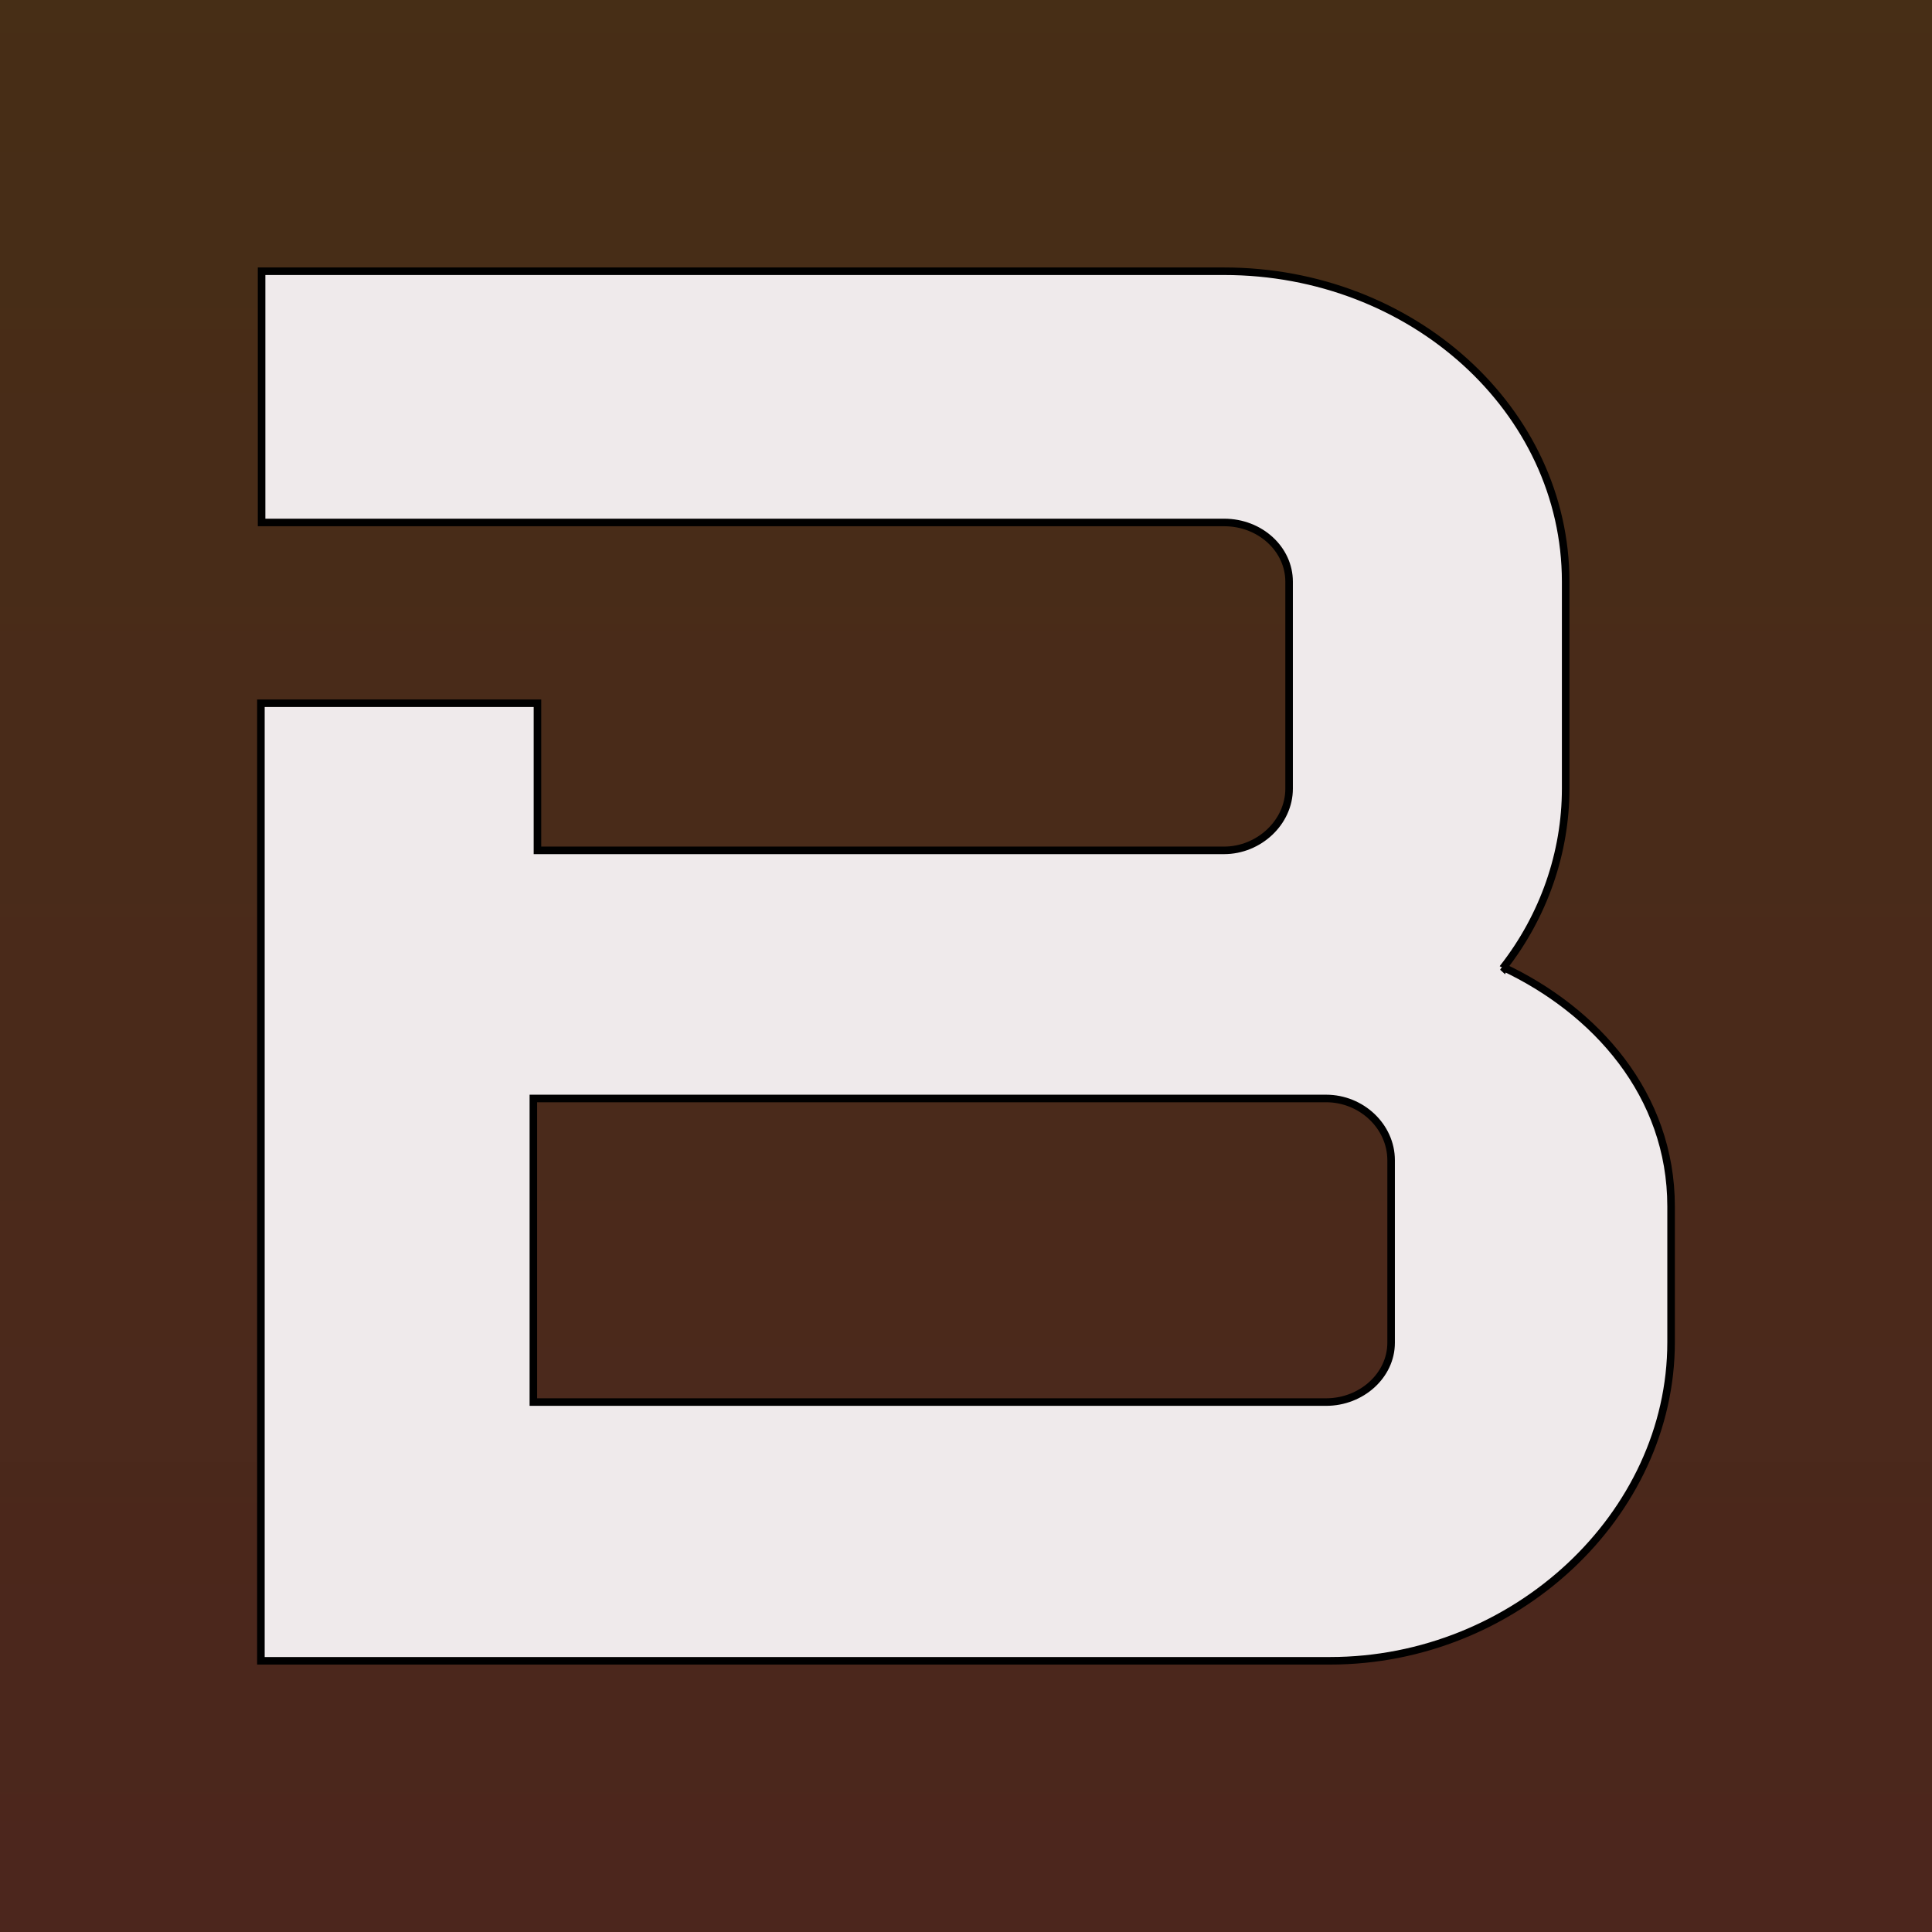 <svg width="256" height="256" xmlns="http://www.w3.org/2000/svg" fill-rule="evenodd" image-rendering="optimizeQuality" shape-rendering="geometricPrecision">
 <rect width="100%" height="100%" fill="#808080" stroke="none"/>
 <defs>
  <linearGradient y2="0" x2="0" y1="1" x1="0" id="svg_23">
   <stop offset="0" stop-color="#4C261D"/>
   <stop offset="1" stop-opacity="0.992" stop-color="#462d15"/>
  </linearGradient>
 </defs>
 <g>
  <title>Layer 1</title>
  <rect stroke="#000" stroke-width="0" id="svg_10" height="256" width="256" y="0" x="0" fill="url(#svg_23)"/>
  <path stroke="null" d="m184.329,153.731l0,24.203c0,4.295 -3.9,7.847 -8.617,7.847l-105.038,0l0,-40.228l105.038,0c4.717,0 8.617,3.717 8.617,8.178zm14.876,-25.524c5.352,-6.856 8.254,-15.199 8.254,-23.707l0,-27.424c0,-22.716 -20.318,-41.136 -45.263,-41.136l-127.534,0l0,33.289l127.534,0c4.807,0 8.617,3.552 8.617,7.847l0,27.424c0,4.461 -3.991,8.178 -8.617,8.178l-90.979,0l0,-19.494l-36.645,0l0,126.879l141.684,0c24.491,0 45.172,-19.329 45.172,-42.21l0,-18.008c0,-14.786 -9.978,-25.937 -22.314,-31.72l0.091,0.083z" fill="#efeaeb" id="svg_6"/>
 </g>
</svg>